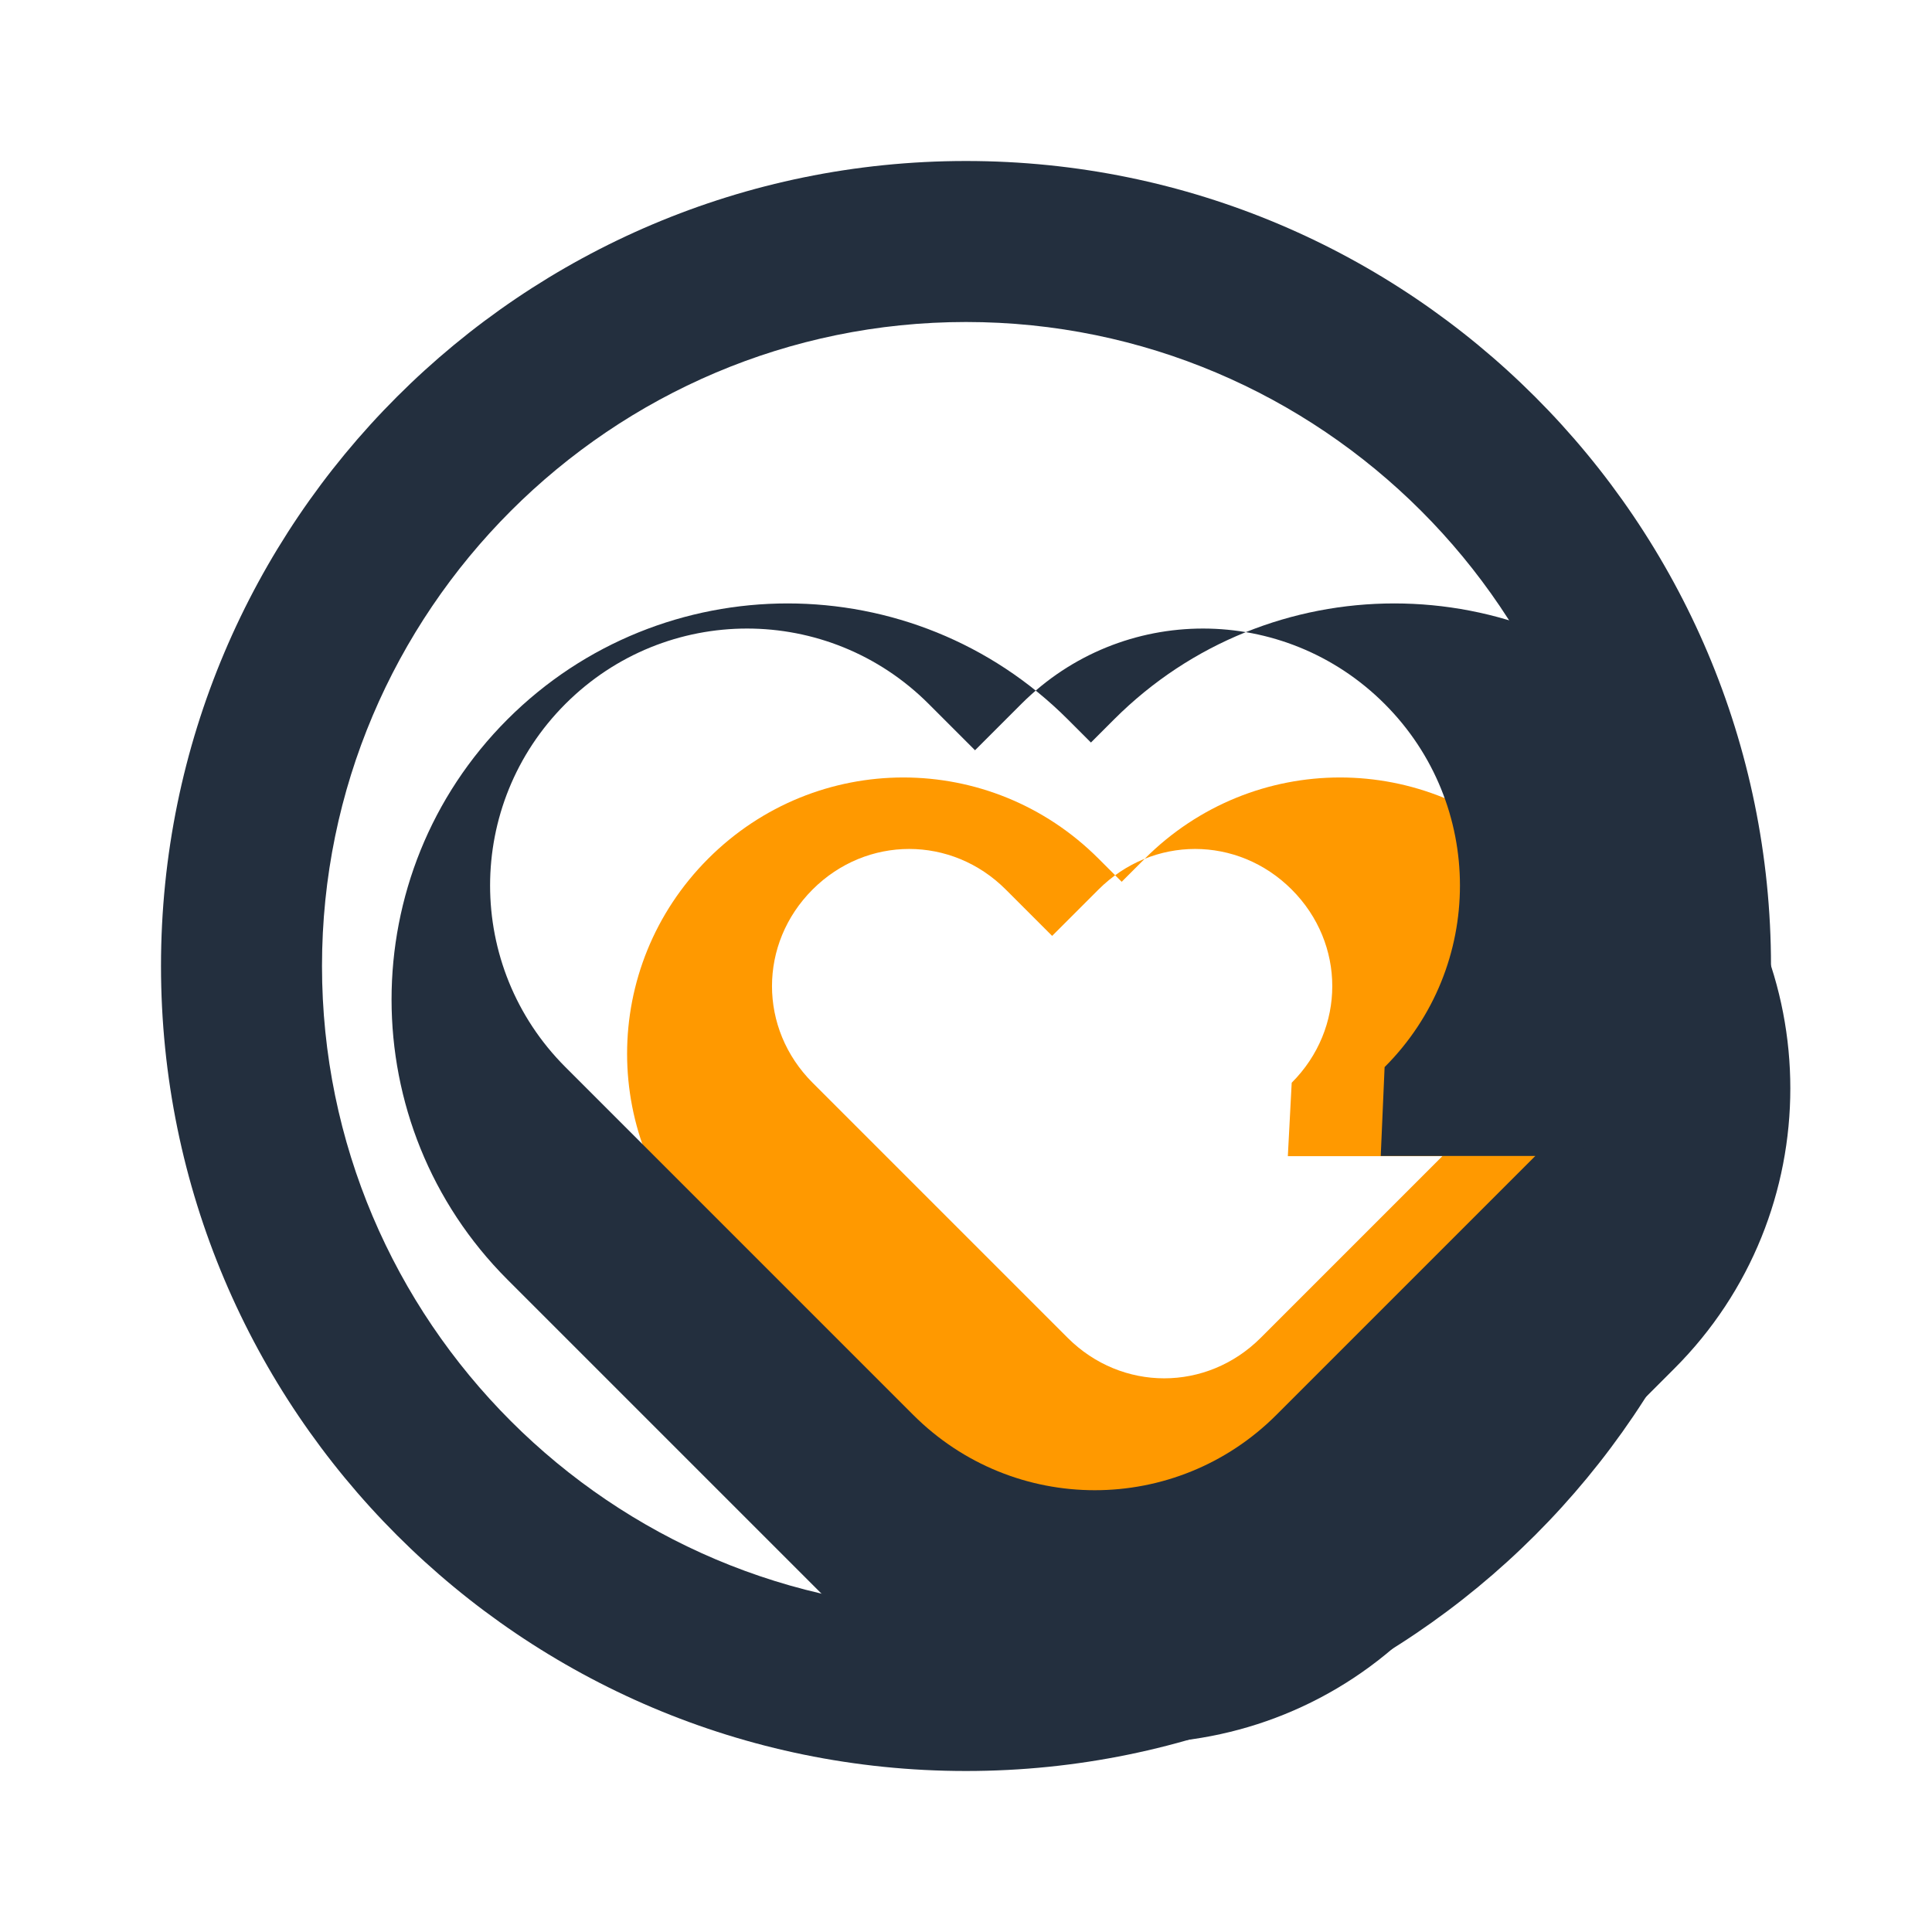 <svg xmlns="http://www.w3.org/2000/svg" viewBox="0 0 24 24" width="24" height="24">
  <path fill="#FF9900" d="M13.106 10.666c.096.096.192.192.288.288-.096-.096-.192-.192-.288-.288z"/>
  <path fill="#FF9900" d="M19.07 10.666c-1.344-1.344-3.504-1.344-4.848 0l-.288.288c-.096-.096-.192-.192-.288-.288-1.344-1.344-3.504-1.344-4.848 0s-1.344 3.504 0 4.848l2.592 2.592c.096.096.192.192.288.288.096.096.192.192.288.288 1.344 1.344 3.504 1.344 4.848 0l2.256-2.256c1.344-1.344 1.344-3.504 0-4.848v-.912zm-1.152 3.696l-2.256 2.256c-.672.672-1.728.672-2.4 0-.096-.096-.192-.192-.288-.288-.096-.096-.192-.192-.288-.288l-2.592-2.592c-.672-.672-.672-1.728 0-2.4.672-.672 1.728-.672 2.4 0l.288.288.288.288.288-.288.288-.288c.672-.672 1.728-.672 2.4 0 .672.672.672 1.728 0 2.4l-.048.912z"/>
  <path fill="#232F3E" d="M20.8 8.936c-1.92-1.92-5.04-1.92-6.96 0-.096.096-.192.192-.288.288-.096-.096-.192-.192-.288-.288-1.92-1.92-5.04-1.92-6.96 0-1.92 1.92-1.92 5.04 0 6.96l3.744 3.744c.096.096.192.192.288.288.096.096.192.192.288.288 1.92 1.92 5.04 1.92 6.96 0l3.216-3.216c1.92-1.92 1.92-5.04 0-6.96v-1.104zm-1.728 5.424l-3.216 3.216c-1.248 1.248-3.264 1.248-4.512 0-.096-.096-.192-.192-.288-.288-.096-.096-.192-.192-.288-.288l-3.744-3.744c-1.248-1.248-1.248-3.264 0-4.512 1.248-1.248 3.264-1.248 4.512 0l.288.288.288.288.288-.288.288-.288c1.248-1.248 3.264-1.248 4.512 0 1.248 1.248 1.248 3.264 0 4.512l-.048 1.104z"/>
  <path fill="#232F3E" d="M12 2C6.48 2 2 6.48 2 12s4.48 10 10 10 10-4.48 10-10S17.52 2 12 2zm0 18c-4.41 0-8-3.59-8-8s3.59-8 8-8 8 3.59 8 8-3.59 8-8 8z"/>
</svg>
